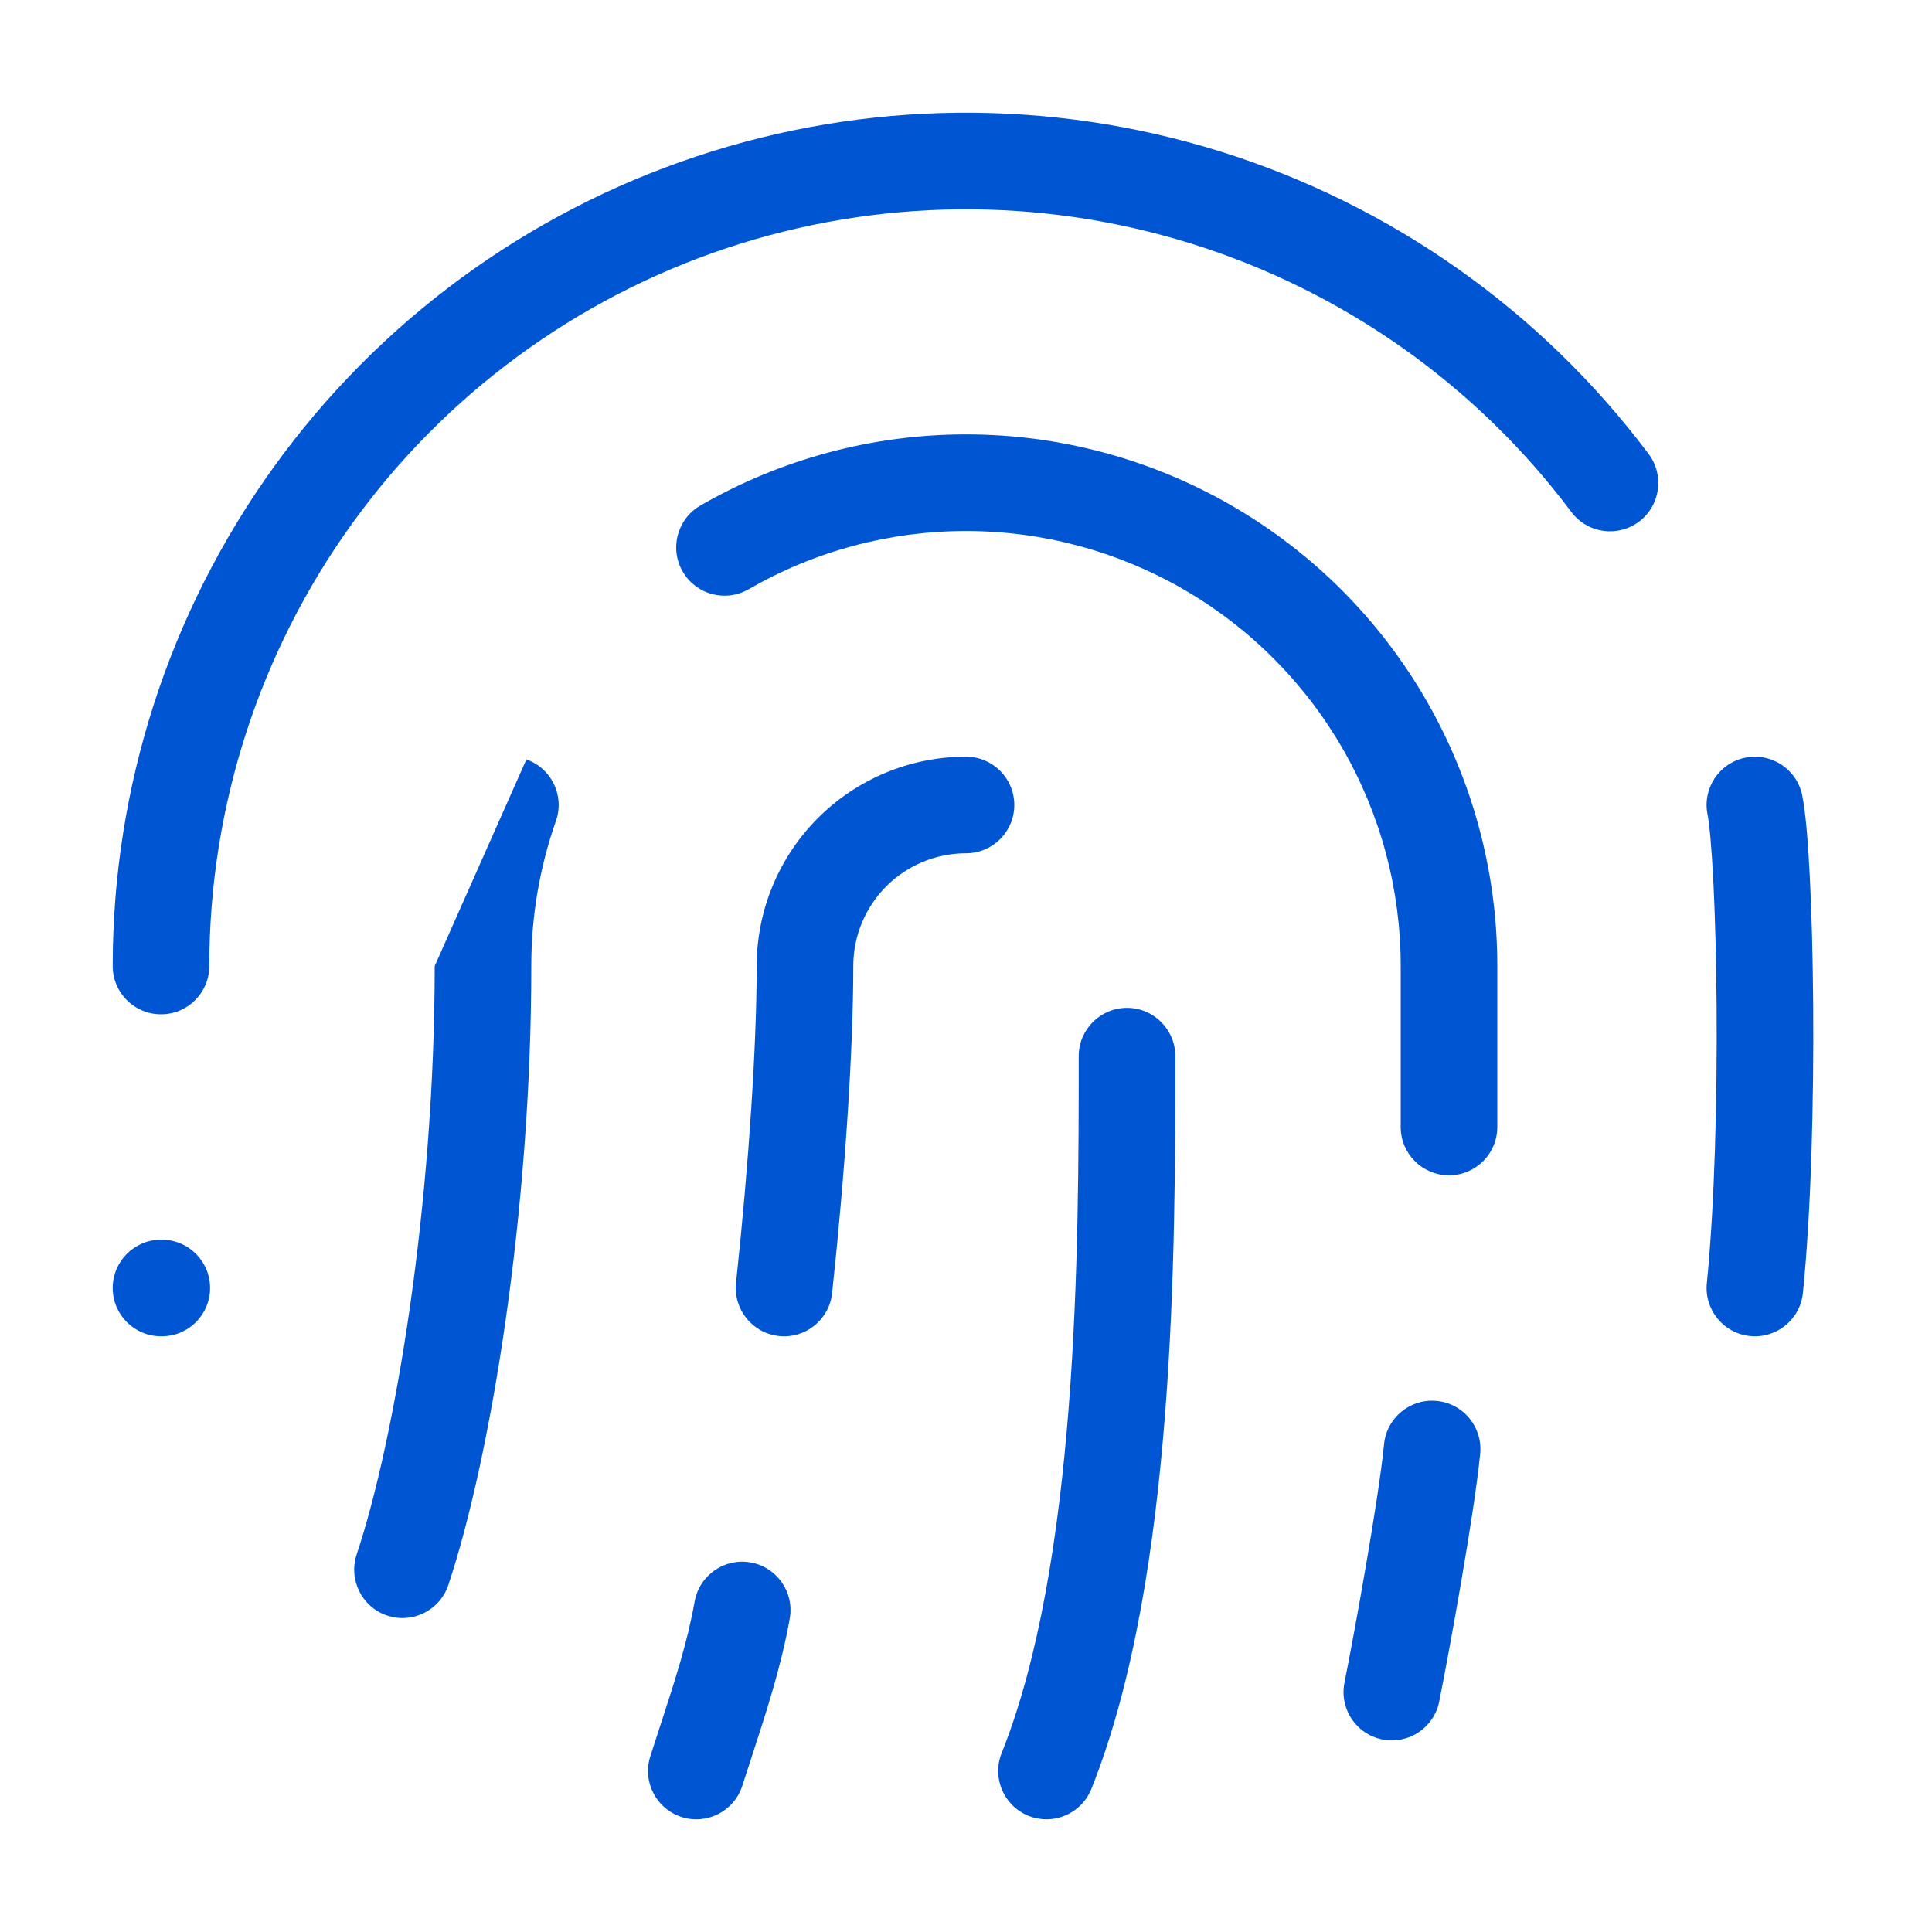 <svg width="59" height="59" viewBox="0 0 59 59" fill="none" xmlns="http://www.w3.org/2000/svg">
<path fill-rule="evenodd" clip-rule="evenodd" d="M24.98 24.98C26.179 23.782 27.805 23.108 29.5 23.108C30.315 23.108 30.975 23.769 30.975 24.583C30.975 25.398 30.315 26.058 29.5 26.058C28.587 26.058 27.712 26.421 27.066 27.066C26.421 27.712 26.058 28.587 26.058 29.5C26.058 32.081 25.807 35.802 25.411 39.491C25.324 40.301 24.597 40.887 23.787 40.8C22.977 40.713 22.391 39.986 22.477 39.176C22.868 35.539 23.108 31.934 23.108 29.5C23.108 27.805 23.782 26.179 24.98 24.98Z" fill="#0056D2"/>
<path fill-rule="evenodd" clip-rule="evenodd" d="M34.417 30.778C35.231 30.778 35.892 31.439 35.892 32.253V32.271C35.892 35.189 35.892 39.157 35.58 43.172C35.269 47.171 34.642 51.346 33.328 54.631C33.025 55.388 32.167 55.755 31.41 55.453C30.654 55.15 30.286 54.292 30.589 53.535C31.733 50.675 32.335 46.86 32.639 42.944C32.941 39.051 32.942 35.184 32.942 32.253C32.942 31.439 33.602 30.778 34.417 30.778Z" fill="#0056D2"/>
<path fill-rule="evenodd" clip-rule="evenodd" d="M43.877 42.782C44.687 42.861 45.281 43.582 45.202 44.393C45.022 46.246 44.245 50.494 43.951 51.963C43.791 52.762 43.014 53.28 42.215 53.12C41.416 52.961 40.898 52.184 41.058 51.385C41.354 49.904 42.102 45.794 42.266 44.107C42.344 43.297 43.066 42.703 43.877 42.782Z" fill="#0056D2"/>
<path fill-rule="evenodd" clip-rule="evenodd" d="M36.39 7.443C31.761 5.997 26.794 6.044 22.192 7.577C17.591 9.111 13.589 12.054 10.754 15.988C7.918 19.923 6.392 24.65 6.392 29.5C6.392 30.315 5.731 30.975 4.917 30.975C4.102 30.975 3.442 30.315 3.442 29.5C3.442 24.031 5.162 18.7 8.36 14.263C11.558 9.827 16.071 6.508 21.26 4.779C26.448 3.049 32.049 2.996 37.27 4.627C42.49 6.258 47.065 9.49 50.347 13.865C50.835 14.517 50.703 15.441 50.052 15.93C49.4 16.419 48.475 16.287 47.987 15.635C45.077 11.755 41.02 8.889 36.39 7.443Z" fill="#0056D2"/>
<path fill-rule="evenodd" clip-rule="evenodd" d="M3.442 39.333C3.442 38.519 4.102 37.858 4.917 37.858H4.941C5.756 37.858 6.416 38.519 6.416 39.333C6.416 40.148 5.756 40.808 4.941 40.808H4.917C4.102 40.808 3.442 40.148 3.442 39.333Z" fill="#0056D2"/>
<path fill-rule="evenodd" clip-rule="evenodd" d="M53.298 23.138C54.097 22.976 54.875 23.492 55.037 24.29C55.143 24.813 55.217 25.734 55.27 26.793C55.325 27.892 55.361 29.246 55.372 30.699C55.393 33.596 55.313 36.946 55.059 39.48C54.978 40.291 54.255 40.882 53.445 40.801C52.634 40.72 52.043 39.997 52.124 39.187C52.362 36.804 52.443 33.574 52.422 30.721C52.411 29.3 52.376 27.988 52.324 26.94C52.269 25.853 52.201 25.148 52.146 24.877C51.984 24.078 52.5 23.3 53.298 23.138Z" fill="#0056D2"/>
<path fill-rule="evenodd" clip-rule="evenodd" d="M16.075 23.192C16.844 23.462 17.248 24.304 16.977 25.073C16.477 26.494 16.223 27.991 16.225 29.498L16.225 29.5C16.225 36.993 14.982 44.532 13.691 48.404C13.433 49.177 12.598 49.594 11.825 49.337C11.052 49.079 10.635 48.244 10.892 47.471C12.06 43.968 13.275 36.757 13.275 29.501" fill="#0056D2"/>
<path fill-rule="evenodd" clip-rule="evenodd" d="M22.922 47.714C23.724 47.856 24.26 48.621 24.118 49.423C23.86 50.888 23.387 52.332 22.956 53.65C22.857 53.95 22.761 54.244 22.67 54.531C22.423 55.307 21.594 55.736 20.817 55.489C20.041 55.242 19.612 54.412 19.859 53.636C19.966 53.299 20.074 52.97 20.179 52.648C20.604 51.345 20.995 50.149 21.213 48.91C21.355 48.108 22.12 47.572 22.922 47.714Z" fill="#0056D2"/>
<path fill-rule="evenodd" clip-rule="evenodd" d="M29.502 16.216C27.171 16.215 24.881 16.829 22.863 17.994C22.157 18.401 21.255 18.16 20.848 17.454C20.44 16.749 20.682 15.847 21.387 15.439C23.855 14.015 26.654 13.265 29.503 13.266C32.352 13.266 35.15 14.017 37.617 15.442C40.084 16.867 42.132 18.917 43.555 21.385C44.978 23.853 45.727 26.652 45.725 29.501V34.417C45.725 35.231 45.065 35.892 44.25 35.892C43.435 35.892 42.775 35.231 42.775 34.417V29.5C42.776 27.169 42.164 24.878 41 22.859C39.835 20.839 38.16 19.162 36.141 17.996C34.123 16.83 31.833 16.216 29.502 16.216Z" fill="#0056D2"/>
</svg>
